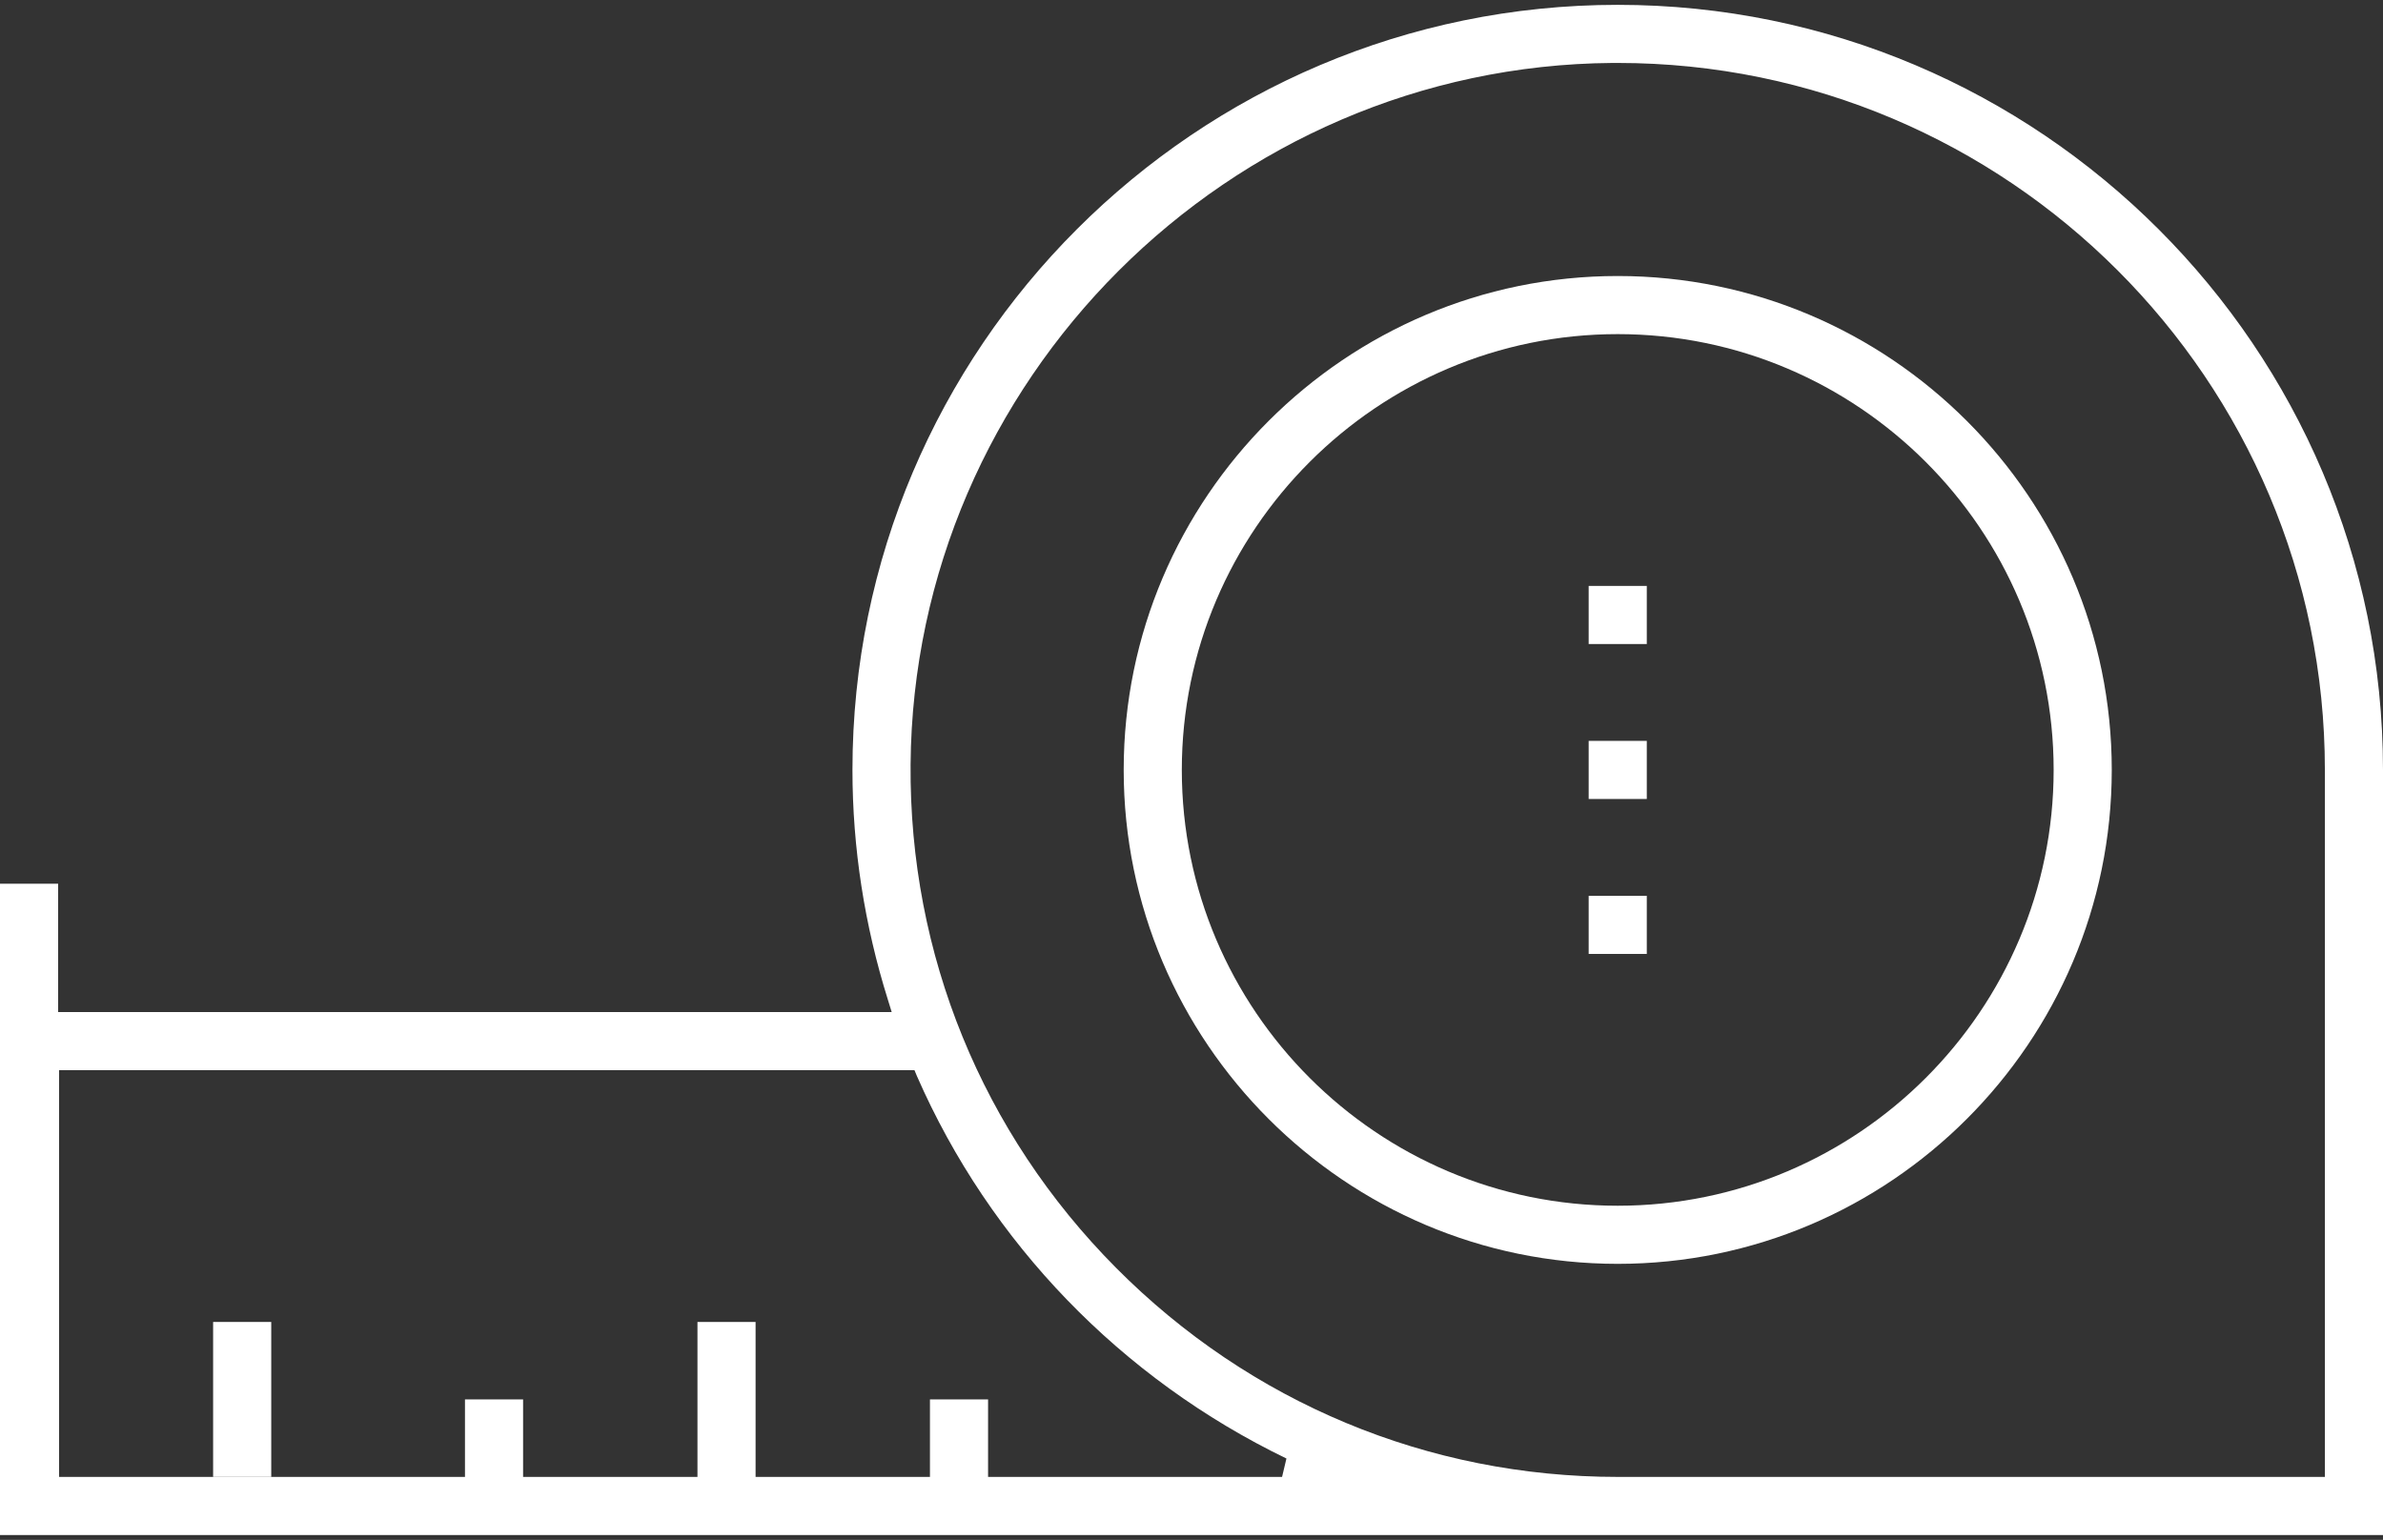 <?xml version="1.0" encoding="utf-8"?>
<!-- Generator: Adobe Illustrator 21.0.2, SVG Export Plug-In . SVG Version: 6.00 Build 0)  -->
<svg version="1.1" id="Layer_1" xmlns="http://www.w3.org/2000/svg" xmlns:xlink="http://www.w3.org/1999/xlink" x="0px" y="0px"
	 viewBox="0 0 492 318" style="enable-background:new 0 0 492 318;" xml:space="preserve">
<rect x="0" y="0" width="492" height="318" fill="#333333" stroke="none"/>
<style type="text/css">
	.st0{fill:#FFFFFF;}
</style>
<g>
	<g>
		<g>
			<path class="st0" d="M334,261c-56.2,0-102-45.8-102-102S277.8,57,334,57s102,45.8,102,102S390.2,261,334,261z M334,69
				c-49.6,0-90,40.4-90,90s40.4,90,90,90s90-40.4,90-90S383.6,69,334,69z"/>
			<path class="st0" d="M0,317V209h184.1l-0.8-2.6c-4.8-15.3-7.3-31.3-7.3-47.4C176,71.9,246.9,1,334,1s158,70.9,158,158v158H0z
				 M332.9,13C253.6,13.6,188.6,78.6,188,157.9c-0.3,39.2,14.8,76.1,42.4,103.9C258.1,289.7,294.9,305,334,305h146V159
				c0-80.5-65.5-146-146-146L332.9,13z M204,305h60.7l0.9-3.8c-34.1-16.5-61.2-44.5-76.3-79l-0.5-1.2H12.2v84H96v-16h12v16h36v-32
				h12v32h36v-16h12V305z"/>
			<rect x="328" y="153" class="st0" width="12" height="12"/>
			<rect x="328" y="185" class="st0" width="12" height="12"/>
			<rect x="328" y="121" class="st0" width="12" height="12"/>
		</g>
	</g>
</g>
<rect y="182.5" class="st0" width="12" height="91"/>
<polyline class="st0" points="8,305 44,305 44,273 56,273 56,305 92,305 "/>
</svg>
